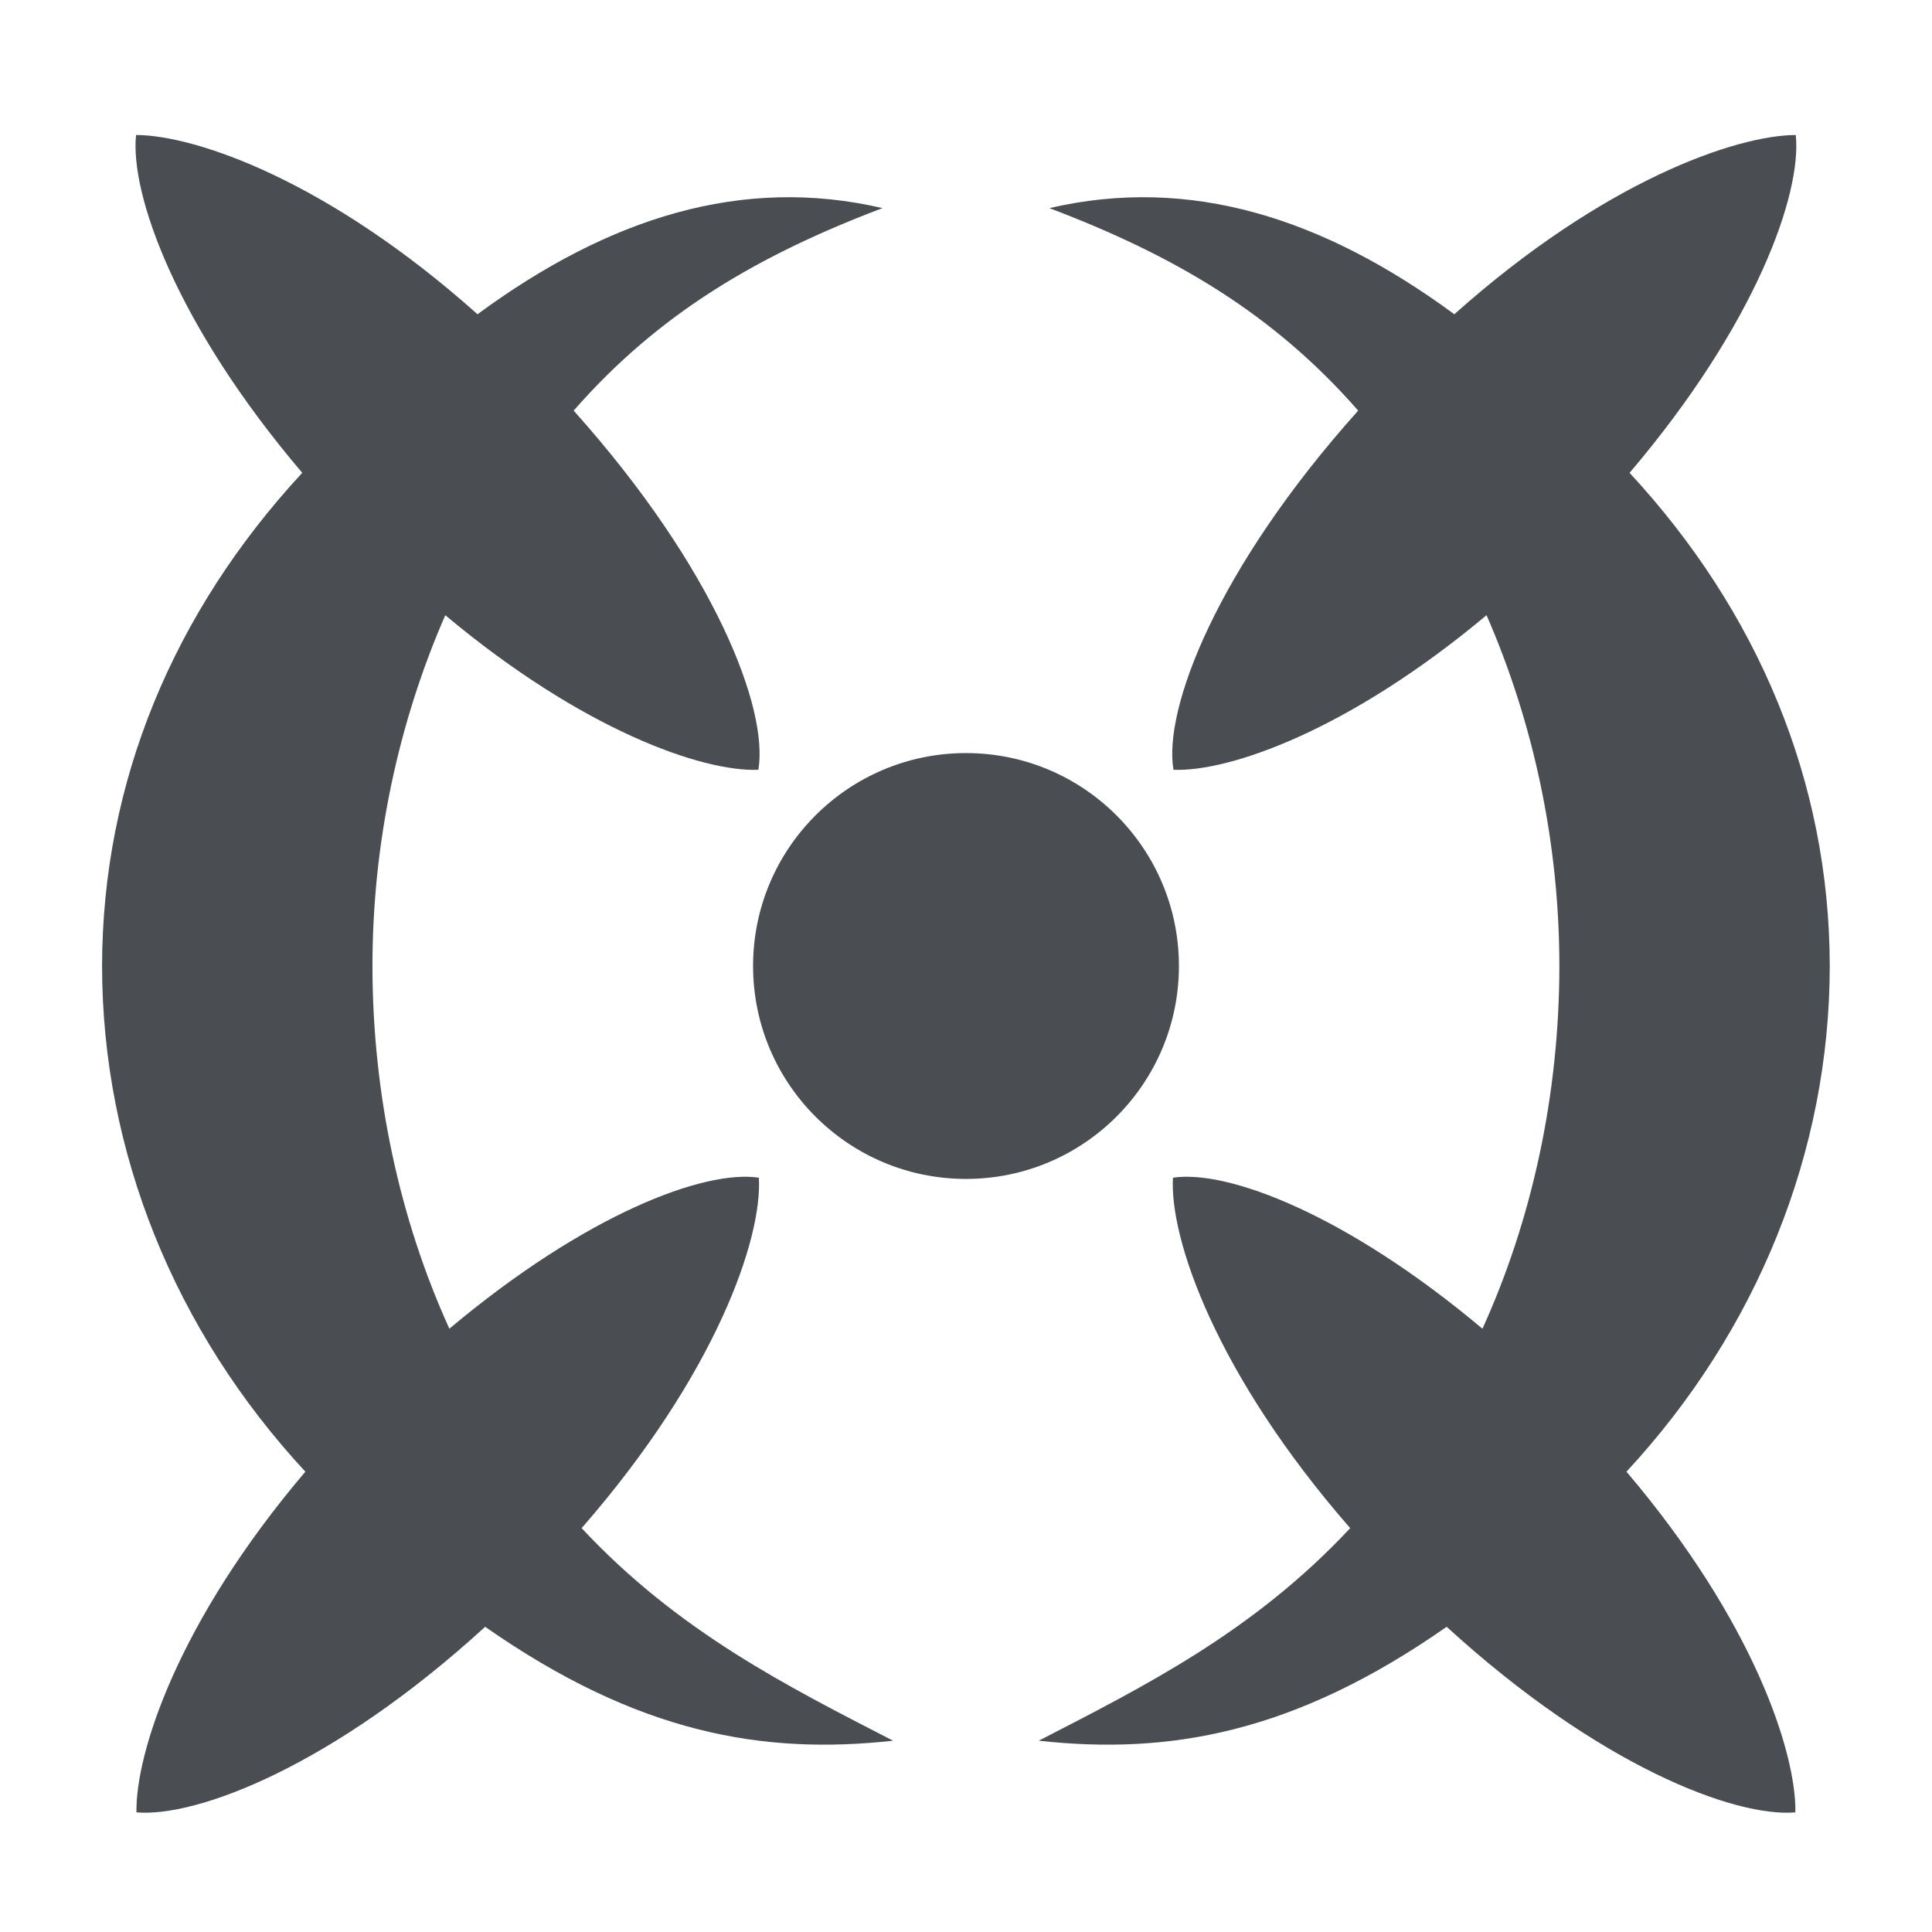 <?xml version="1.0" encoding="UTF-8" standalone="no"?>
<svg
   xmlns="http://www.w3.org/2000/svg"
   width="400"
   height="400"
   version="1.1">
    <circle
       style="fill:#4a4d52;stroke:none;"
       id="path830"
       cx="200"
       cy="200"
       r="44.084" />
    <path
       style="fill:#4a4d52;stroke:none;"
       d="m 28.17,27.949 c -1.273,12.044 8.116,39.029 34.406,69.946 -26.644,28.777 -41.399,64.003 -41.443,102.106 0.024,38.441 15.02,75.495 42.087,104.696 -26.47,31.146 -35.169,58.347 -34.971,70.534 12.455,1.069 40.6,-9.531 72.198,-38.421 31.63,22.11 57.546,26.545 84.457,23.585 -21.779,-11.231 -44.39,-22.491 -64.481,-44.011 27.921,-31.99 37.44,-60.125 36.692,-72.554 -11.293,-1.696 -35.819,7.535 -64.076,31.265 -10.331,-22.723 -15.902,-48.557 -15.926,-75.094 0.012,-25.638 5.408,-50.474 15.08,-72.632 28.534,23.886 53.31,32.47 64.819,32.005 2.13,-12.504 -8.9,-41.6 -38.24,-74.359 C 136.373,64.895 156.873,52.876 182.711,43.085 153.596,36.327 126.025,45.079 98.863,65.061 67.89,37.392 40.473,27.991 28.17,27.949 Z" />
    <path
       style="fill:#4a4d52;stroke:none;"
       d="m 371.795,27.949 c 1.273,12.044 -8.116,39.029 -34.406,69.946 26.644,28.777 41.399,64.003 41.443,102.106 -0.024,38.441 -15.02,75.495 -42.087,104.696 26.47,31.146 35.169,58.347 34.971,70.534 -12.455,1.069 -40.6,-9.531 -72.198,-38.421 -31.63,22.11 -57.546,26.545 -84.457,23.585 21.779,-11.231 44.39,-22.491 64.481,-44.011 -27.921,-31.99 -37.44,-60.125 -36.692,-72.554 11.293,-1.696 35.819,7.535 64.076,31.265 10.331,-22.723 15.902,-48.557 15.926,-75.094 -0.012,-25.638 -5.408,-50.474 -15.08,-72.632 -28.534,23.886 -53.31,32.47 -64.819,32.005 -2.13,-12.504 8.9,-41.6 38.24,-74.359 -17.599,-20.118 -38.099,-32.138 -63.937,-41.928 29.115,-6.758 56.686,1.993 83.847,21.976 30.973,-27.669 58.391,-37.07 70.693,-37.112 z" />
</svg>
